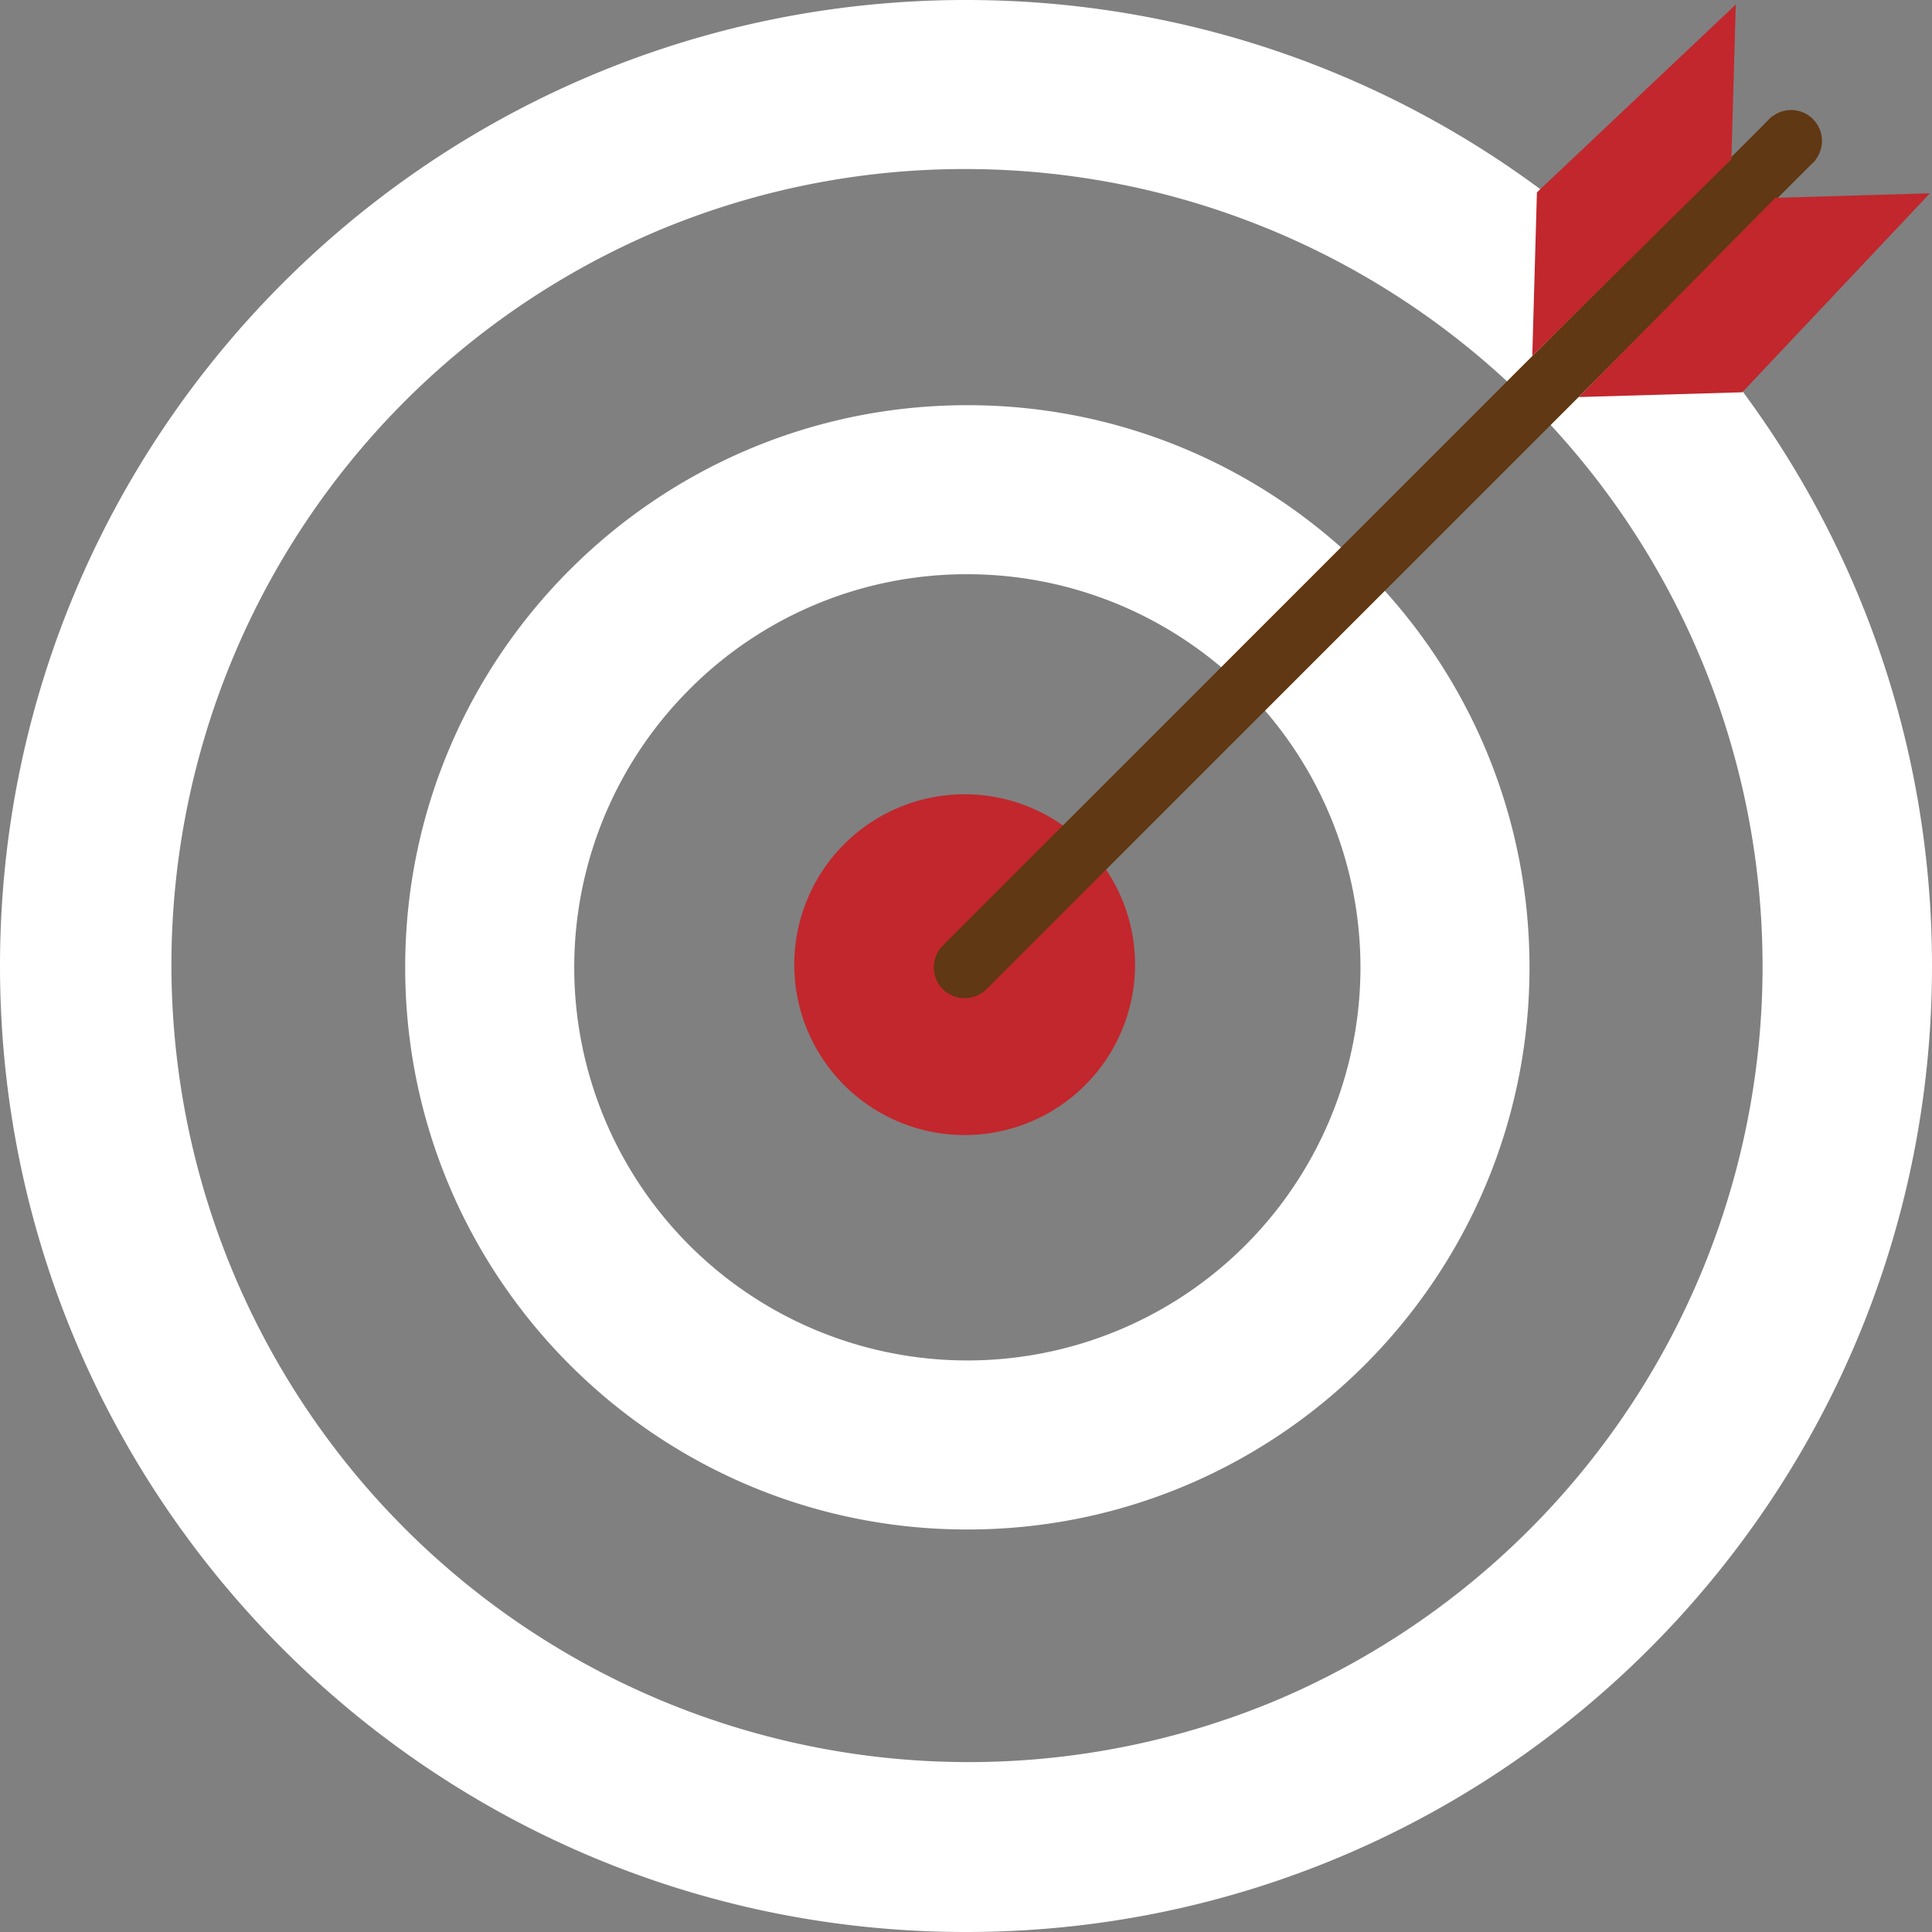 <svg data-name="Ebene 1" id="Ebene_1" viewBox="0 0 720 720" xmlns="http://www.w3.org/2000/svg">
	<rect x="0" y="0" width="720" height="720" fill="#808080" stroke="none"/>
	<defs>
		<style>.cls-1 {
			fill: #fff;
		}

		.cls-2, .cls-4 {
			fill: #c1272d;
		}

		.cls-3 {
			fill: none;
			stroke-width: 23px;
		}

		.cls-3, .cls-5 {
			stroke: #603813;
		}

		.cls-3, .cls-4, .cls-5 {
			stroke-miterlimit: 10;
		}

		.cls-4 {
			stroke: #c1272d;
			stroke-width: 9px;
			fill-rule: evenodd;
		}

		.cls-5 {
			fill: #603813;
		}</style>
	</defs>
	<title>QuestSymbolWeiss</title>
	<path class="cls-1"
		  d="M360,63A297.1,297.1,0,0,1,475.59,633.69,297.1,297.1,0,0,1,244.41,86.31,295.12,295.12,0,0,1,360,63m0-63C161.18,0,0,161.18,0,360S161.18,720,360,720,720,558.82,720,360,558.82,0,360,0Z"/>
	<path class="cls-1"
		  d="M360.5,214a146.5,146.5,0,1,1-103.59,42.91A145.54,145.54,0,0,1,360.5,214m0-63C244.8,151,151,244.8,151,360.5S244.8,570,360.5,570,570,476.2,570,360.5,476.2,151,360.5,151Z"/>
	<circle class="cls-2" cx="359.5" cy="359.5" r="38.5"/>
	<path class="cls-2"
		  d="M359.5,346A13.5,13.5,0,1,1,346,359.5,13.52,13.52,0,0,1,359.5,346m0-50A63.5,63.5,0,1,0,423,359.5,63.5,63.5,0,0,0,359.5,296Z"/>
	<path class="cls-3" d="M668.5,51.5,360,360Z"/>
	<polygon class="cls-4" points="640.79 57.4 642.07 12.42 577.21 73.68 575.85 121.58 640.79 57.4"/>
	<polygon class="cls-4" points="663.53 78.17 708.51 76.85 647.3 141.75 599.41 143.15 663.53 78.17"/>
	<circle class="cls-5" cx="667.5" cy="52.5" r="11"/>
	<circle class="cls-5" cx="359.5" cy="360.5" r="11"/>
</svg>
